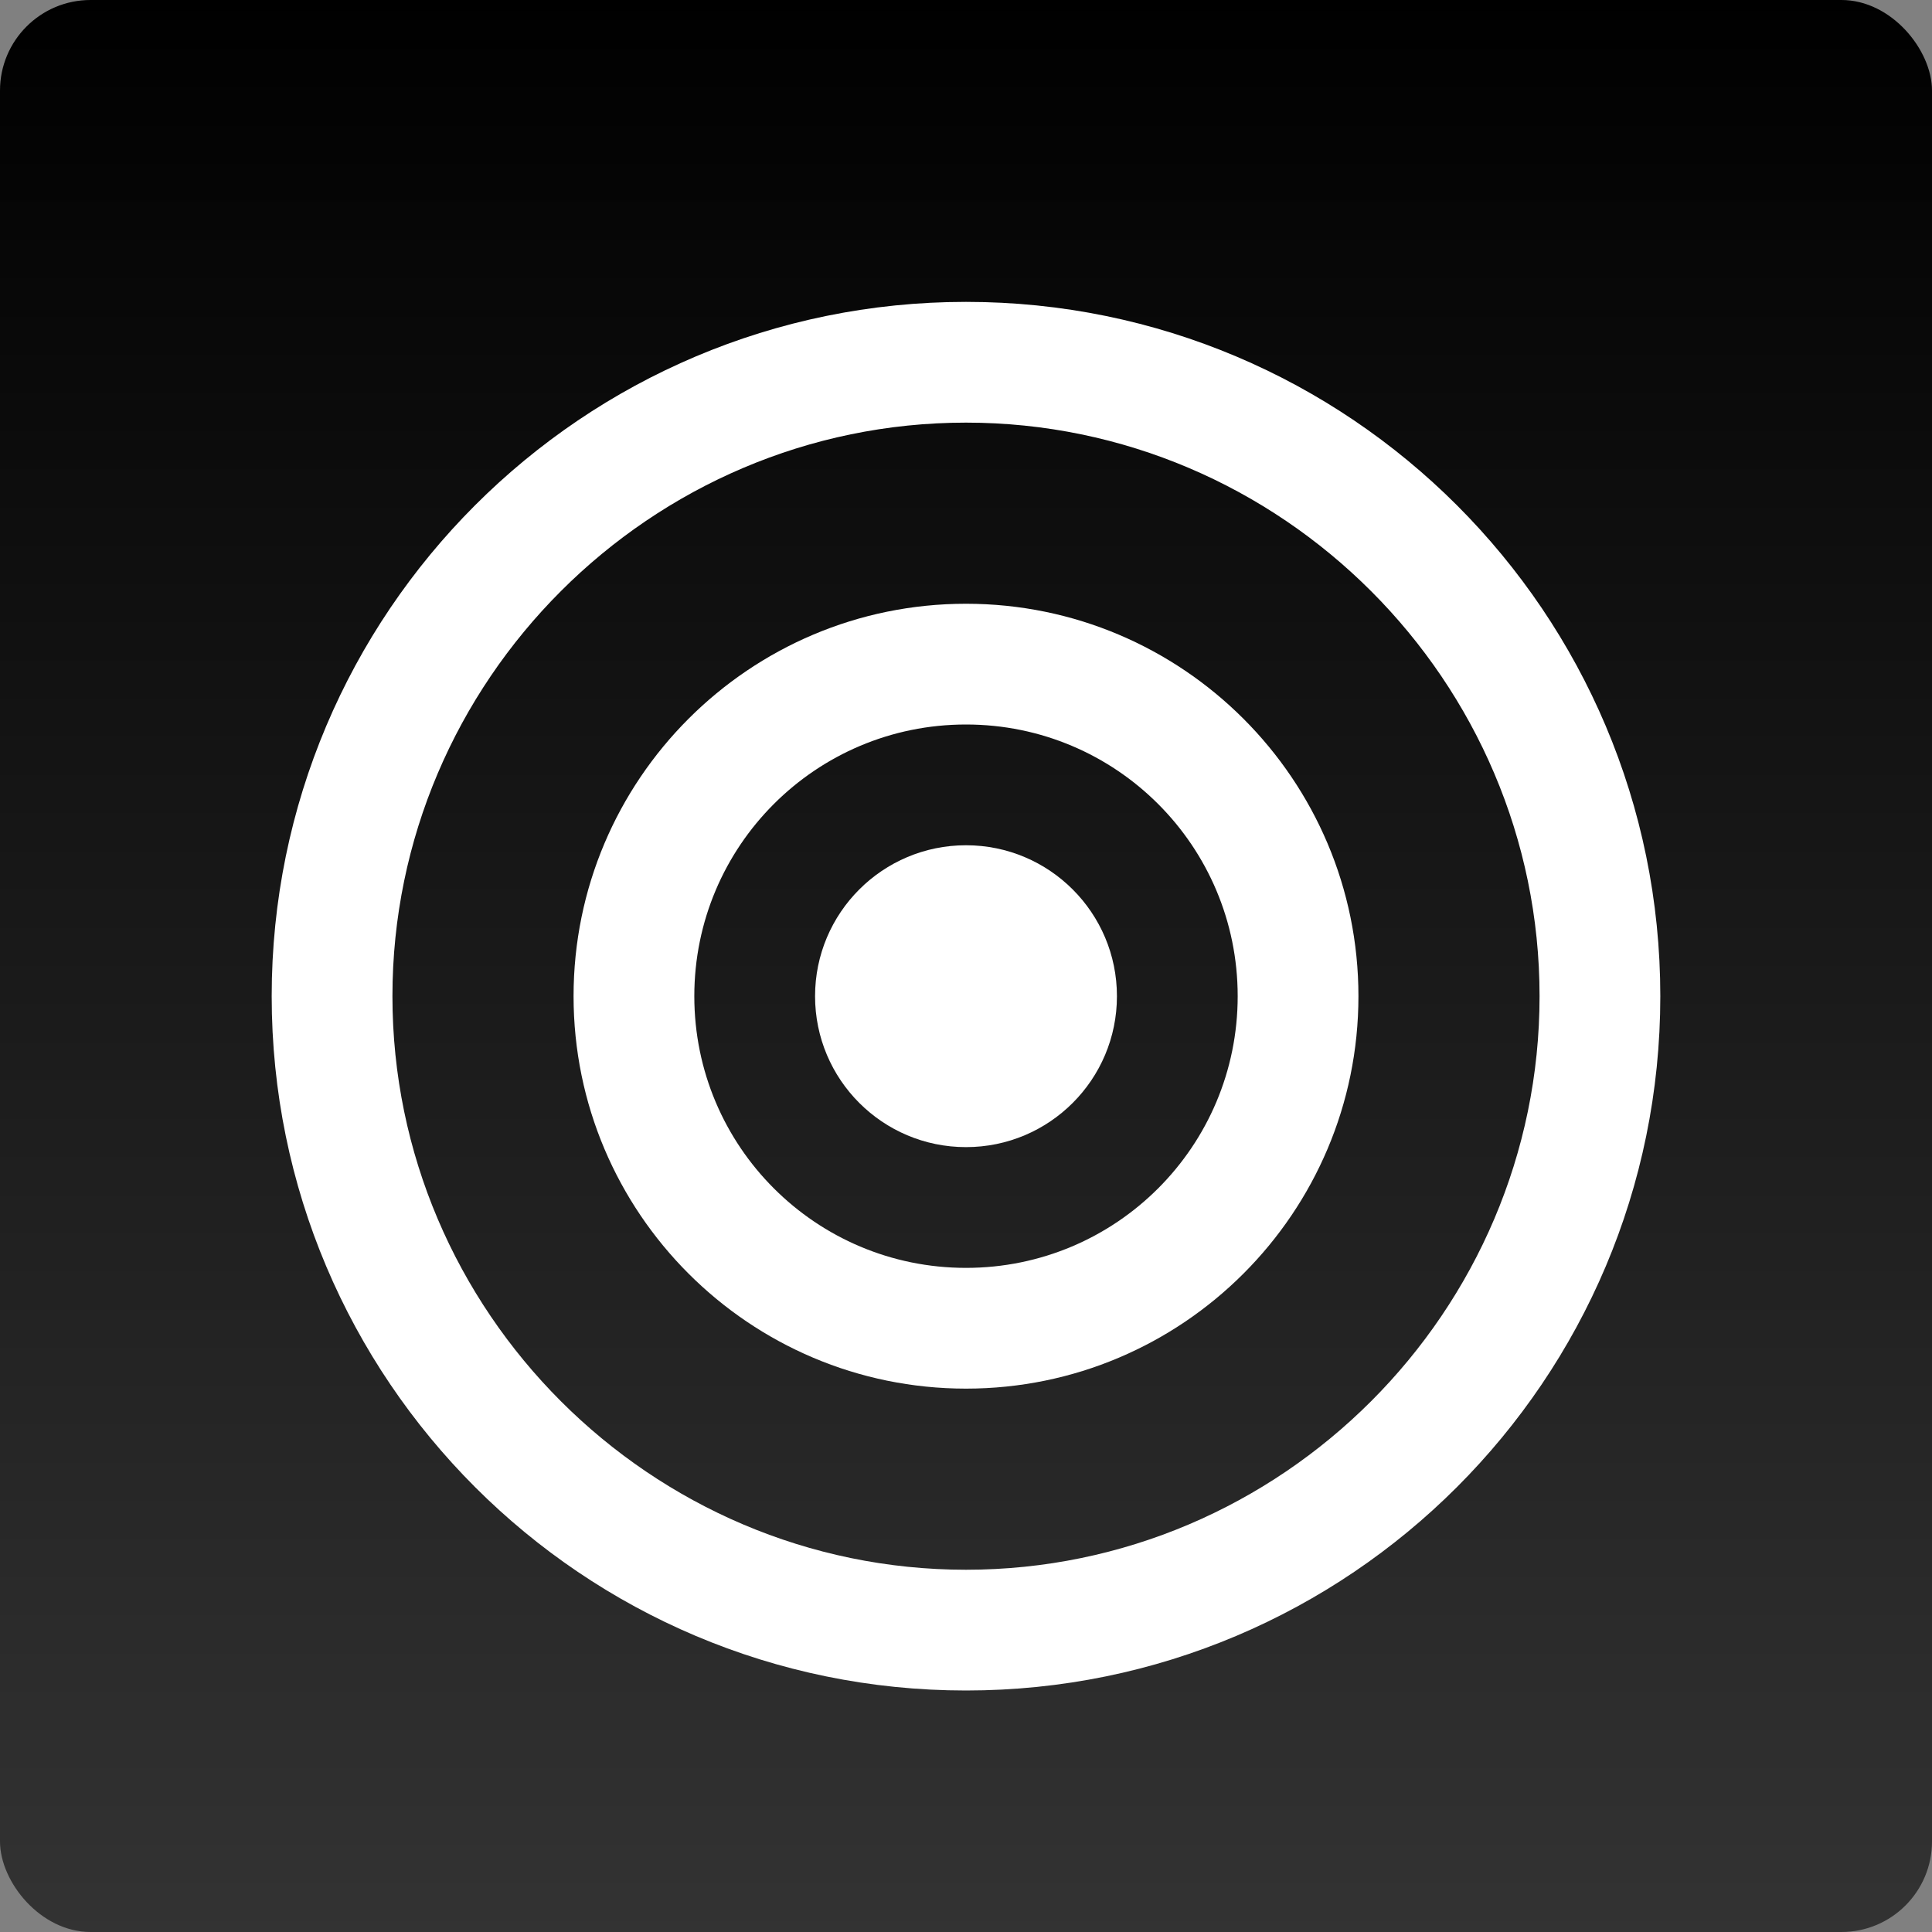 <svg xmlns="http://www.w3.org/2000/svg" viewBox="0 0 256 256">
  <rect x="0" y="0" width="256" height="256" fill="#808080" stroke="none"/>
  <defs>
    <linearGradient id="a" x1="50%" x2="50%" y1="0%" y2="100%">
      <stop offset="0%" stop-color="#000"/>
      <stop offset="100%" stop-color="#333"/>
    </linearGradient>
  </defs>
  <rect width="256" height="256" fill="url(#a)" rx="12"/>
  <path fill="#FFF" d="M128 40C77.2 40 36 81.2 36 132s41.2 92 92 92 92-41.2 92-92-41.2-92-92-92zm0 16c41.8 0 76 34.2 76 76s-34.2 76-76 76-76-34.2-76-76 34.2-76 76-76z"/>
  <path fill="#FFF" d="M128 80c-28.7 0-52 23.3-52 52s23.3 52 52 52 52-23.3 52-52-23.3-52-52-52zm0 16c19.9 0 36 16.1 36 36s-16.1 36-36 36-36-16.1-36-36 16.1-36 36-36z"/>
  <circle cx="128" cy="132" r="20" fill="#FFF"/>
</svg>